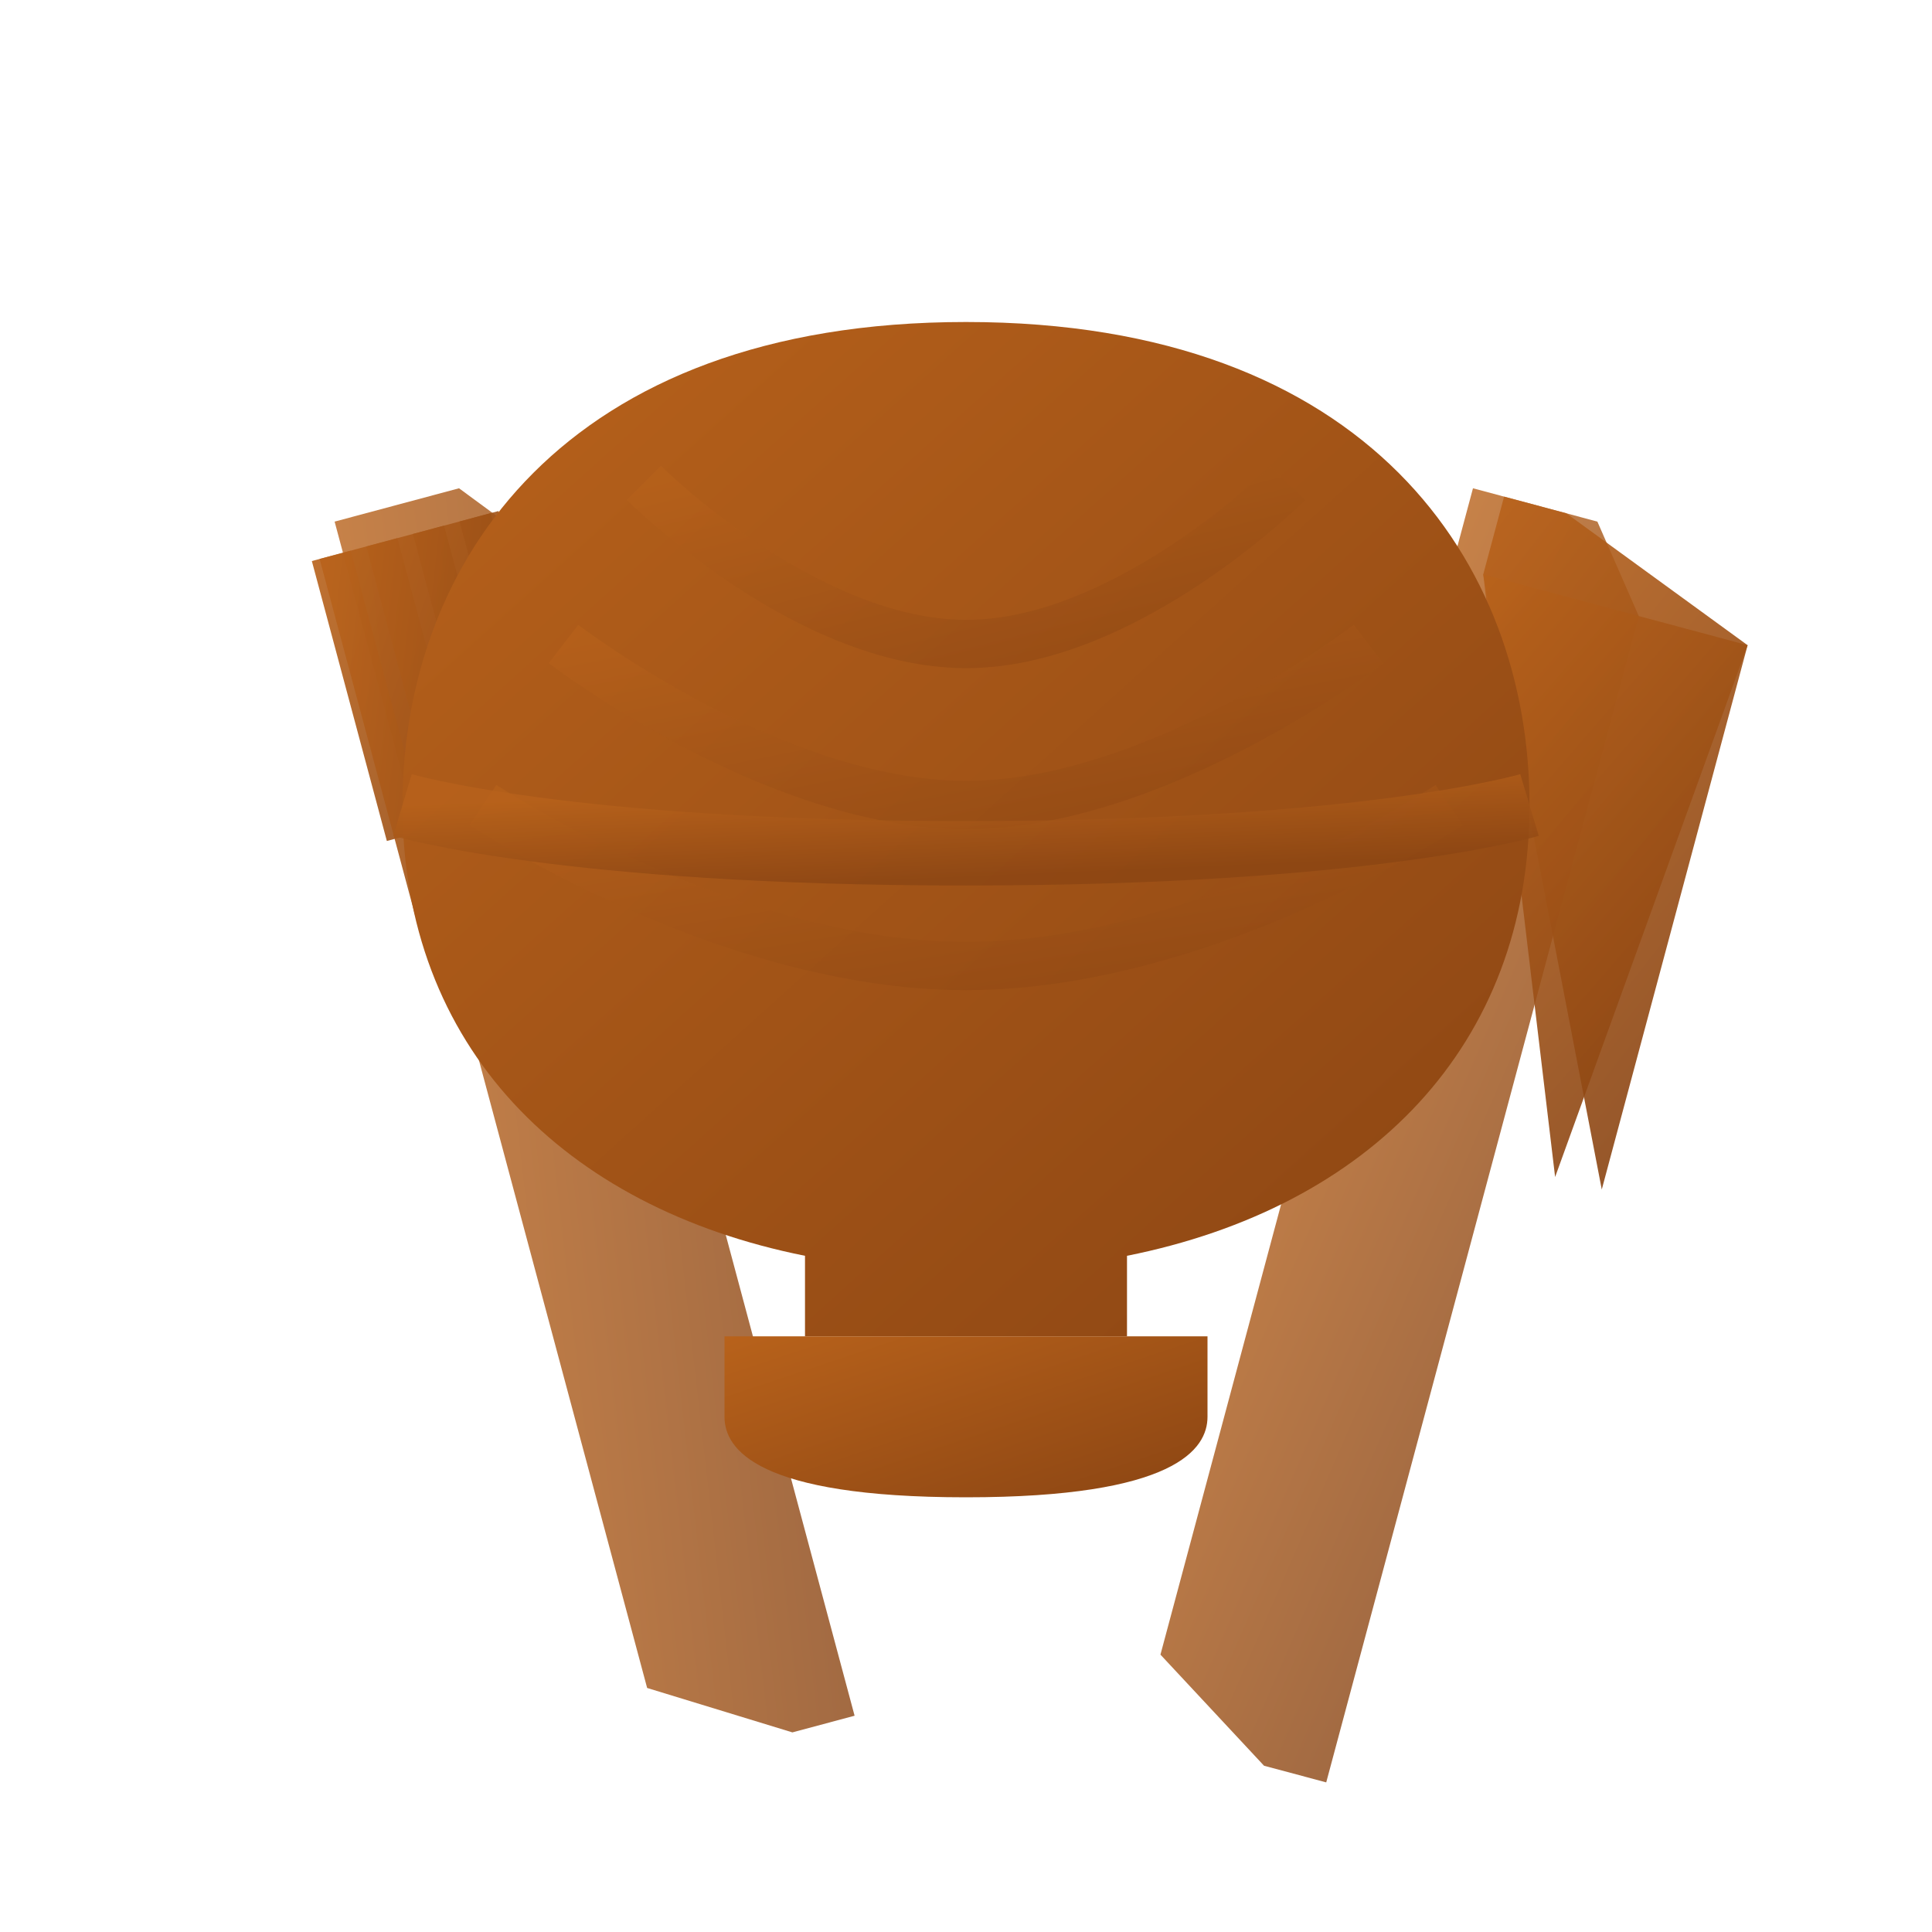 <?xml version="1.0" encoding="UTF-8"?>
<svg width="120" height="120" viewBox="0 0 120 120" fill="none" xmlns="http://www.w3.org/2000/svg">
  <!-- Couteau (côté droit) -->
  <g transform="translate(85, 70) rotate(15)">
    <!-- Manche du couteau -->
    <path d="M-4 -40L4 -40L8 -35L8 40L4 40L-4 35V-40Z" fill="url(#copper_gradient)" opacity="0.8"/>
    <!-- Lame du couteau -->
    <path d="M-2 -40L2 -40L15 -35L15 0L-2 -35V-40Z" fill="url(#copper_gradient)" opacity="0.9"/>
    <!-- Pointe de la lame -->
    <path d="M-2 -35L15 -35L12 0L-2 -35Z" fill="url(#copper_gradient)" opacity="0.9"/>
  </g>
  
  <!-- Fourchette (côté gauche) -->
  <g transform="translate(35, 70) rotate(-15)">
    <!-- Manche de la fourchette -->
    <path d="M-4 -40L4 -40L8 -35L8 40L4 40L-4 35V-40Z" fill="url(#copper_gradient)" opacity="0.8"/>
    <!-- Base des dents -->
    <path d="M-6 -38H6V-20H-6V-38Z" fill="url(#copper_gradient)" opacity="0.9"/>
    <!-- Dents de la fourchette -->
    <path d="M-4.5 -38V-15 M-1.5 -38V-15 M1.5 -38V-15 M4.5 -38V-15" stroke="url(#copper_gradient)" stroke-width="2" opacity="0.9"/>
  </g>

  <!-- Toque de chef raffinée -->
  <g transform="translate(0, -5)">
    <!-- Base de la toque -->
    <path d="M60 25
             C35 25 25 40 25 55
             C25 70 35 80 50 83
             L50 88H70L70 83
             C85 80 95 70 95 55
             C95 40 85 25 60 25Z" 
          fill="url(#copper_gradient)"/>
    
    <!-- Partie supérieure de la toque -->
    <path d="M45 88H75V93C75 95 73 98 60 98C47 98 45 95 45 93V88Z" 
          fill="url(#copper_gradient)"/>
    
    <!-- Plis de la toque -->
    <path d="M30 55C30 55 45 65 60 65C75 65 90 55 90 55" 
          stroke="url(#copper_gradient)" stroke-width="3" opacity="0.6"/>
    <path d="M35 45C35 45 48 55 60 55C72 55 85 45 85 45" 
          stroke="url(#copper_gradient)" stroke-width="3" opacity="0.6"/>
    <path d="M40 35C40 35 50 45 60 45C70 45 80 35 80 35" 
          stroke="url(#copper_gradient)" stroke-width="3" opacity="0.6"/>
          
    <!-- Bord décoratif de la toque -->
    <path d="M25 55C25 55 35 58 60 58C85 58 95 55 95 55" 
          stroke="url(#copper_gradient)" stroke-width="4" opacity="0.8"/>
  </g>
  
  <!-- Gradient définition -->
  <defs>
    <linearGradient id="copper_gradient" x1="0%" y1="0%" x2="100%" y2="100%">
      <stop offset="0%" style="stop-color:#b8621b"/>
      <stop offset="100%" style="stop-color:#8B4513"/>
    </linearGradient>
  </defs>
</svg> 